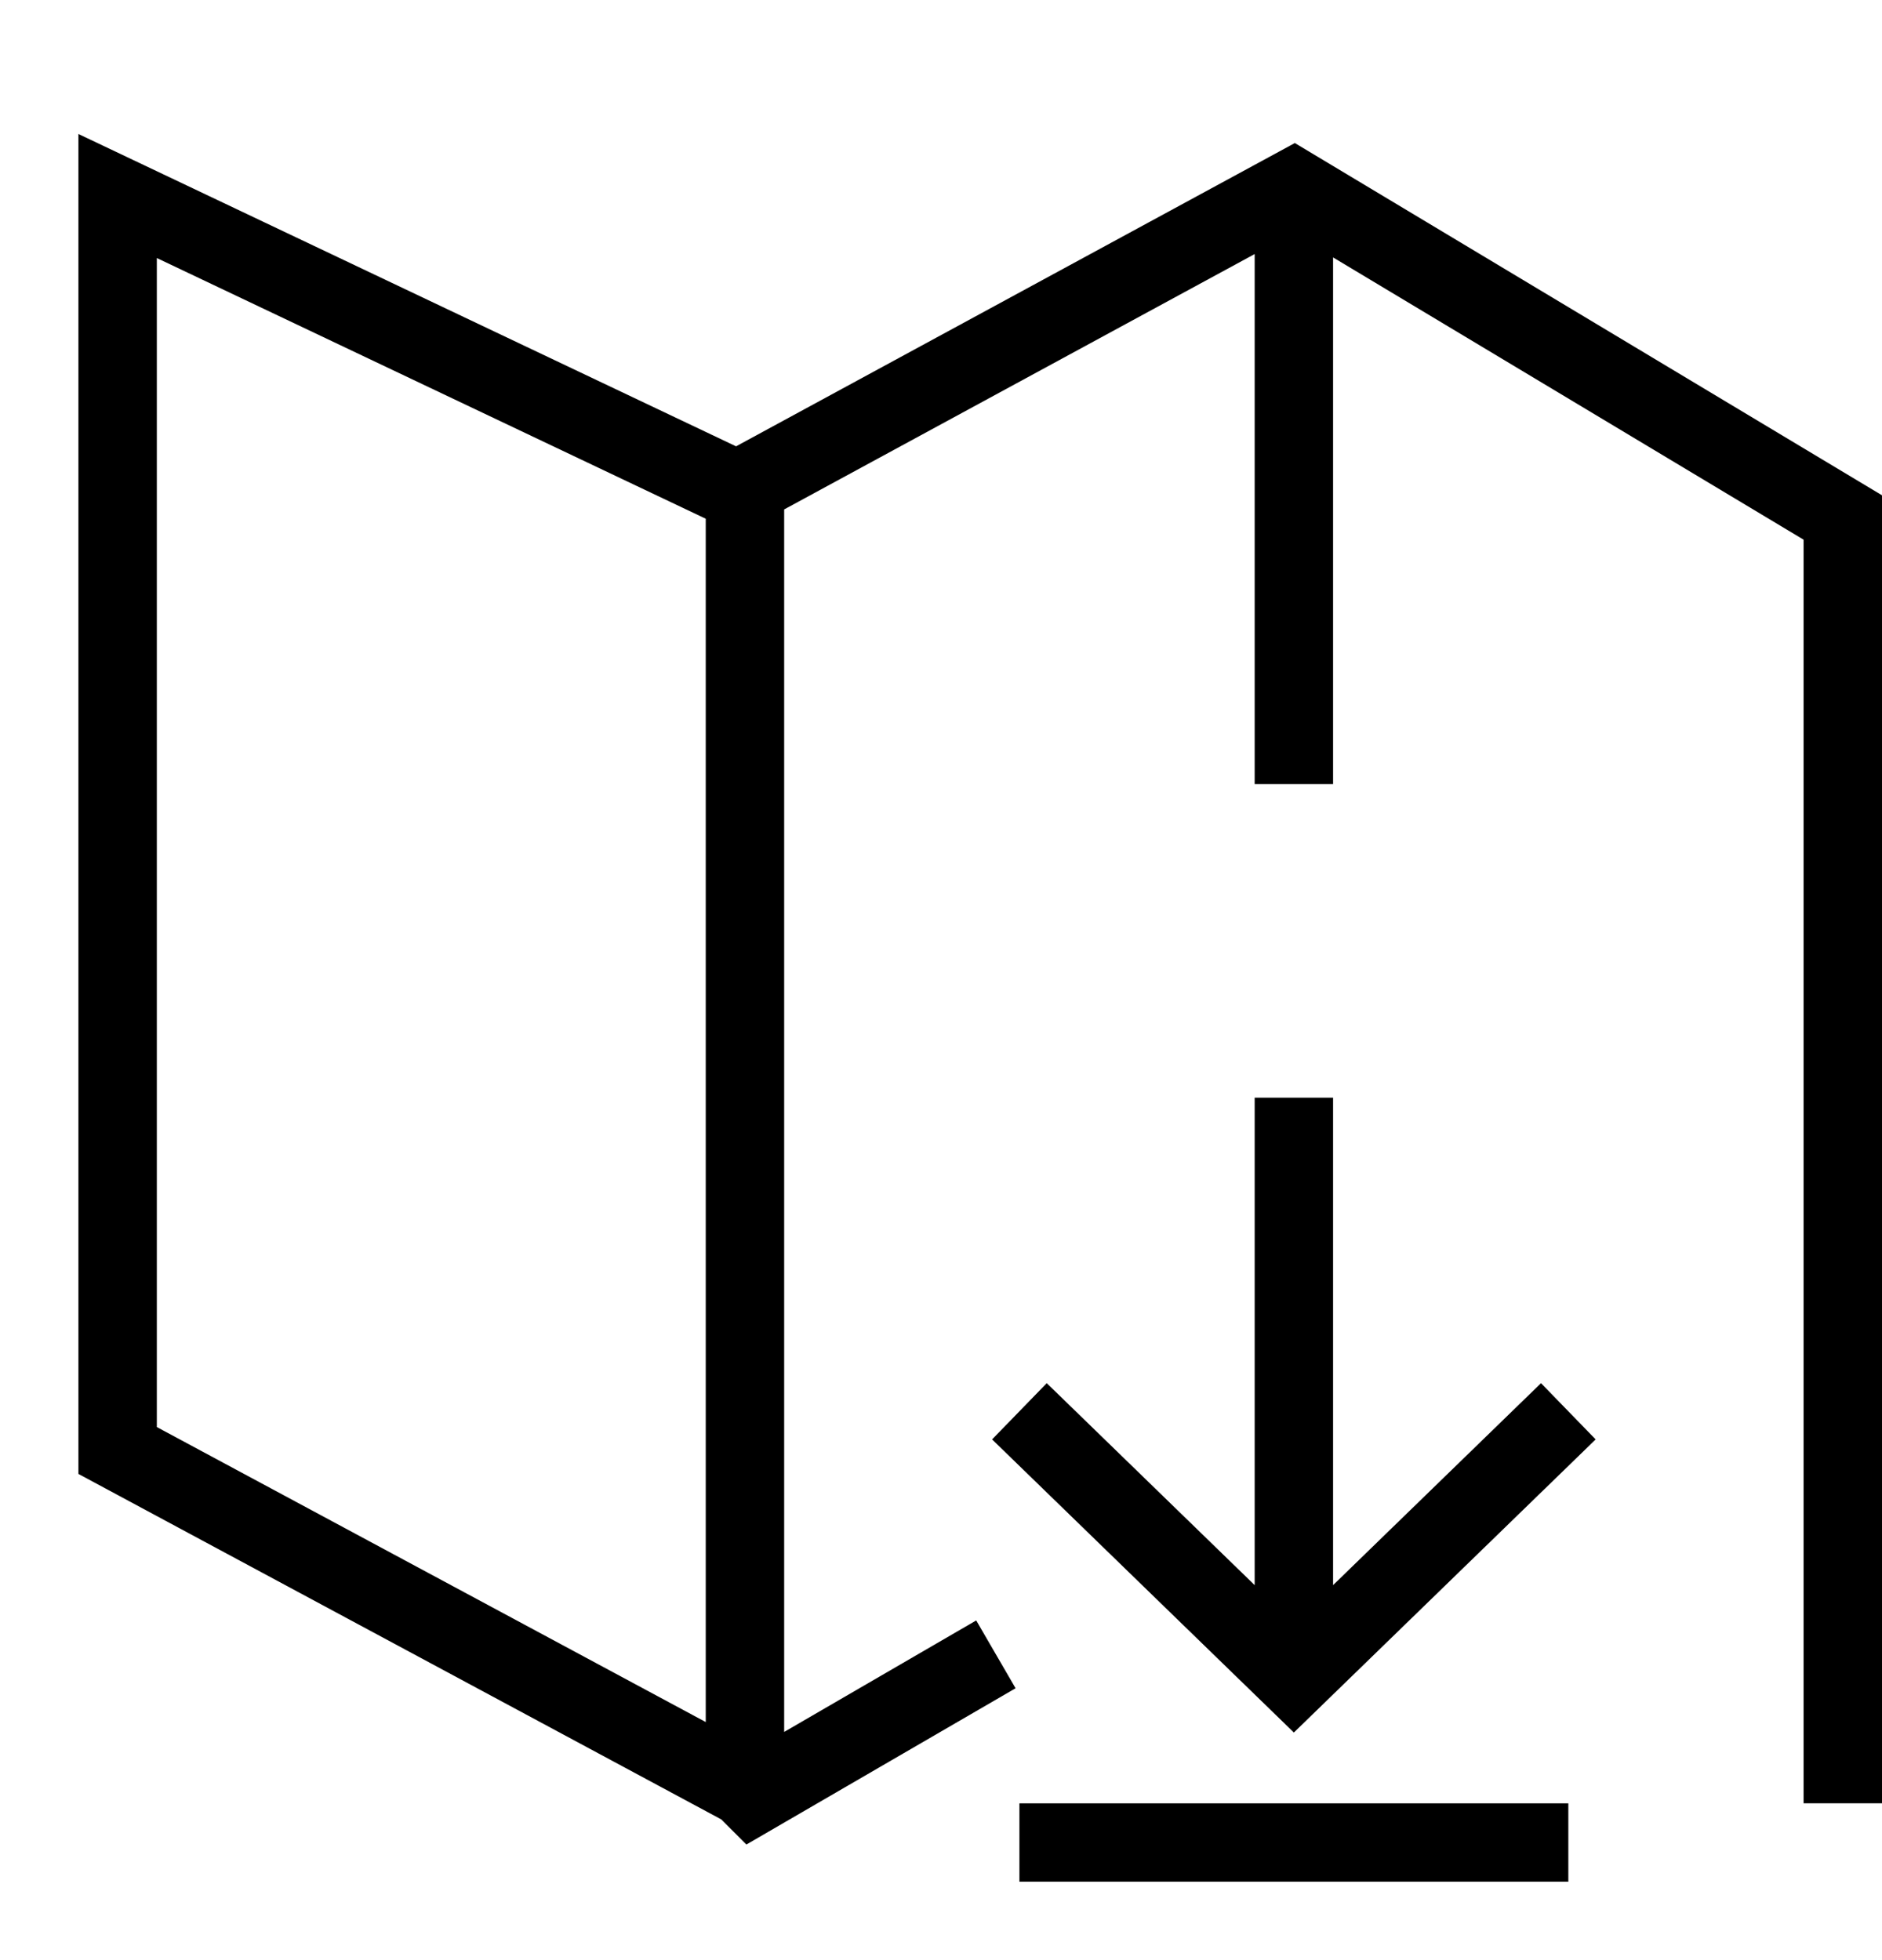 <?xml version="1.0" encoding="UTF-8" standalone="no"?>
<svg width="24px" height="25px" viewBox="0 0 24 25" version="1.1" xmlns="http://www.w3.org/2000/svg" xmlns:xlink="http://www.w3.org/1999/xlink">
    <!-- Generator: sketchtool 46.2 (44496) - http://www.bohemiancoding.com/sketch -->
    <title>offline-maps-small</title>
    <desc>Created with sketchtool.</desc>
    <defs></defs>
    <g id="icons-published" stroke="none" stroke-width="1" fill="none" fill-rule="evenodd">
        <g id="briefing" transform="translate(-3524, -1050)"></g>
        <g id="offline-maps-small" stroke="#000000">
            <path d="M9.5,22.8 L1.5,18.5 L1.5,2.5 L9.5,6.3 M12.7,21.1 L9.6,22.9 L9.5,22.8 L9.5,6.2 L16.5,2.4 L23.5,6.6 L23.5,23 M16.5,10 L16.5,2.5 M13,23.5 L20,23.5" id="Shape"></path>
            <path d="M16.5,14 L16.5,21.4 M20,18 L16.5,21.4 L13,18" id="Shape"></path>
        </g>
    </g>
</svg>